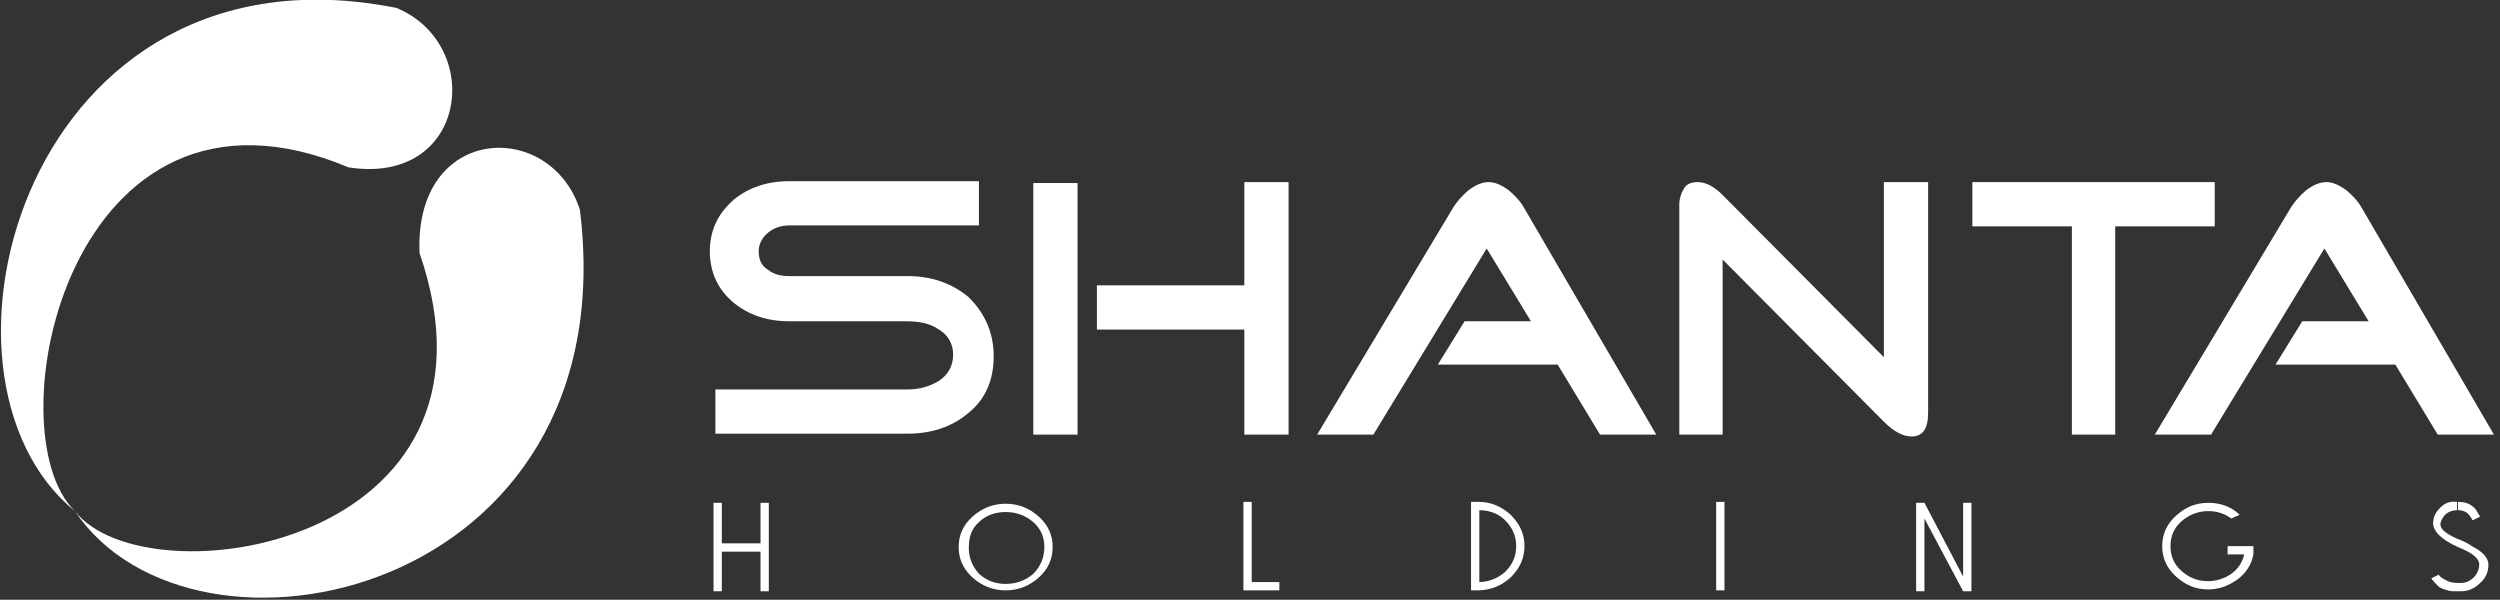 <?xml version="1.0" encoding="utf-8"?>
<!-- Generator: Adobe Illustrator 19.0.0, SVG Export Plug-In . SVG Version: 6.00 Build 0)  -->
<svg version="1.1" id="Layer_1" xmlns="http://www.w3.org/2000/svg" xmlns:xlink="http://www.w3.org/1999/xlink" x="0px" y="0px"
	 viewBox="0 0 188 45.1" style="enable-background:new 0 0 188 45.1;" xml:space="preserve">
<rect x="0" y="0" width="188" height="45.1" fill="#333333" stroke="none"/>
<style type="text/css">
	.st0{fill:#FFFFFF;}
</style>
<symbol  id="Logo-White_3_" viewBox="-135.3 -32.4 270.5 64.9">
	<path id="XMLID_20_" class="st0" d="M-89.8,5c-0.6,14,14.2,14.6,17.4,4.7c5.2-42-41.9-51.9-54.8-32.7C-119.5-32.9-78.8-26.9-89.8,5
		L-89.8,5z"/>
	<path id="XMLID_19_" class="st0" d="M-97.5,14.3c12.9-2,14.8,13.3,5.2,17.3c-40.1,8-53-39.9-34.9-54.6
		C-136.2-14.3-127.8,27-97.5,14.3L-97.5,14.3z"/>
	<g id="XMLID_12_">
		<path id="XMLID_18_" class="st0" d="M-27.5-6.2c0-2.6-0.9-4.7-2.8-6.2c-1.8-1.5-4-2.2-6.6-2.2h-20.8v4.8h20.8
			c1.3,0,2.4,0.3,3.4,0.9c1.1,0.7,1.6,1.7,1.6,2.9s-0.6,2.2-1.7,2.8c-0.9,0.6-2.1,0.8-3.4,0.8h-12.7c-2.4,0-4.4,0.7-6,2
			c-1.7,1.4-2.6,3.3-2.6,5.6s0.9,4.1,2.6,5.6c1.6,1.3,3.6,2,6,2h20.6V8h-20.6c-0.9,0-1.7-0.3-2.3-0.8c-0.6-0.5-1-1.2-1-2
			c0-0.9,0.3-1.6,1-2c0.6-0.5,1.4-0.7,2.3-0.7h12.9c2.6,0,4.8-0.8,6.6-2.3C-28.4-1.6-27.5-3.7-27.5-6.2z"/>
		<path id="XMLID_17_" class="st0" d="M-18.5-14.7h-4.7v27.3h4.8v-27.3H-18.5z M4.5-14.7h-4.8v11.4h-16v4.8h16v11.2h4.8V-14.7z"/>
		<path id="XMLID_16_" class="st0" d="M44.4-14.7h-6.1l-4.6,7.6h-13l2.9,4.7h7.2L26,5.5L13.7-14.7H7.6L22.4,10
			c0.4,0.6,0.9,1.2,1.6,1.8c0.8,0.6,1.5,0.9,2.2,0.9s1.4-0.3,2.2-0.9c0.6-0.5,1.2-1.1,1.6-1.8L44.4-14.7z"/>
		<path id="XMLID_15_" class="st0" d="M73.9-12.3c0-1.8-0.6-2.6-1.8-2.6c-0.9,0-1.9,0.5-3,1.6L51.6,4.3v-19h-4.7v25
			c0,0.6,0.2,1.2,0.5,1.7s0.8,0.7,1.5,0.7c0.9,0,1.8-0.5,2.7-1.4L69.1-6.3v19h4.8V-12.3z"/>
		<path id="XMLID_14_" class="st0" d="M105,7.9H94.2v-22.6h-4.7V7.9H78.7v4.8H105V7.9z"/>
		<path id="XMLID_13_" class="st0" d="M135.3-14.7h-6.1l-4.6,7.6h-13l2.9,4.7h7.2l-4.8,7.9l-12.3-20.2h-6.1L113.3,10
			c0.4,0.6,0.9,1.2,1.6,1.8c0.8,0.6,1.5,0.9,2.2,0.9s1.4-0.3,2.2-0.9c0.6-0.5,1.2-1.1,1.6-1.8L135.3-14.7z"/>
	</g>
	<g id="XMLID_3_">
		<path id="XMLID_11_" class="st0" d="M-57-26.5h4.2v4.4h0.9v-9.6h-0.9v4.3H-57v-4.3h-0.9v9.6h0.9V-26.5z"/>
		<path id="XMLID_10_" class="st0" d="M-21.1-26.9c0-1.3-0.5-2.4-1.5-3.3c-1-0.9-2.2-1.4-3.6-1.4s-2.6,0.5-3.6,1.4s-1.5,2-1.5,3.3
			s0.5,2.4,1.5,3.3c1,0.9,2.2,1.4,3.6,1.4s2.6-0.5,3.6-1.4S-21.1-25.6-21.1-26.9z M-22-26.9c0,1.1-0.4,2-1.2,2.7
			c-0.8,0.7-1.8,1.1-3,1.1s-2.2-0.4-2.9-1.1c-0.8-0.7-1.1-1.6-1.1-2.8c0-1.1,0.4-2,1.1-2.8c0.8-0.7,1.7-1.1,2.9-1.1
			c1.2,0,2.2,0.4,3,1.1C-22.4-29-22-28-22-26.9z"/>
		<path id="XMLID_9_" class="st0" d="M-0.4-31.6v9.6h0.9v-8.7h3v-0.9H-0.4z"/>
		<path id="XMLID_8_" class="st0" d="M24.3-31.6v9.6h0.9v-9.6H24.3z M25.1-30.7c1.1,0,2.1,0.4,2.9,1.1c0.8,0.8,1.2,1.7,1.2,2.8
			s-0.4,2-1.2,2.8s-1.8,1.1-2.9,1.1v0.9c1.4,0,2.5-0.5,3.5-1.4c1-1,1.5-2.1,1.5-3.4c0-1.3-0.5-2.4-1.5-3.4c-1-0.9-2.2-1.4-3.6-1.4
			v0.9H25.1z"/>
		<path id="XMLID_7_" class="st0" d="M50.9-22h0.9v-9.6h-0.9V-22z"/>
		<path id="XMLID_6_" class="st0" d="M73.5-23.8v-7.9h-0.9v9.6h0.9l4.2-8v8h0.9v-9.6h-0.9L73.5-23.8z"/>
		<path id="XMLID_5_" class="st0" d="M104.3-31.5c-1.4,0-2.5,0.5-3.5,1.4s-1.5,2-1.5,3.3s0.5,2.4,1.5,3.3c1,0.9,2.1,1.4,3.5,1.4V-23
			c-1.1,0-2.1-0.4-2.9-1.1c-0.8-0.7-1.2-1.6-1.2-2.7c0-1.1,0.4-2,1.2-2.7s1.7-1.1,2.9-1.1V-31.5z M106.8-23.8
			c-0.7,0.5-1.5,0.8-2.5,0.8v0.9c1.3,0,2.5-0.4,3.4-1.3L106.8-23.8z M108.2-27.7c-0.2-0.9-0.7-1.6-1.4-2.1s-1.6-0.8-2.5-0.8v-0.9
			c1.2,0,2.2,0.4,3.2,1.1c0.9,0.7,1.5,1.6,1.7,2.7H108.2z M106.4-27.7v0.9h2.8v-0.9H106.4z"/>
		<path id="XMLID_4_" class="st0" d="M131.4-31.7c-0.5,0-0.9,0-1.1,0.1c-0.4,0.1-0.7,0.2-1,0.4c-0.2,0.2-0.5,0.5-0.8,0.9l0.8,0.4
			c0.1-0.2,0.4-0.4,0.8-0.6c0.3-0.2,0.8-0.3,1.4-0.3L131.4-31.7L131.4-31.7z M134.7-28.8c0-0.8-0.3-1.5-0.9-2
			c-0.6-0.6-1.3-0.9-2.1-0.9c-0.1,0-0.2,0-0.3,0v0.9c0.1,0,0.2,0,0.3,0c0.5,0,1,0.2,1.4,0.6c0.4,0.4,0.6,0.9,0.6,1.4
			c0,0.7-0.8,1.3-2.3,1.9c-1.8,0.8-2.7,1.7-2.7,2.6c0,0.7,0.3,1.2,0.8,1.7s1.1,0.7,1.8,0.6v-0.9c-0.4,0-0.8-0.1-1.2-0.4
			c-0.3-0.3-0.5-0.6-0.6-1c-0.1-0.6,0.5-1.1,1.8-1.7c0.6-0.2,1.2-0.5,1.6-0.8C134.1-27.4,134.7-28.1,134.7-28.8z M133-24
			c-0.1,0.1-0.1,0.2-0.2,0.3c-0.1,0.2-0.3,0.4-0.4,0.5c-0.3,0.2-0.6,0.3-1,0.3v0.9c0.6,0,1.1-0.1,1.6-0.5c0.3-0.2,0.5-0.6,0.8-1.1
			L133-24z"/>
	</g>
</symbol>
<use xlink:href="#Logo-White_3_"  width="270.5" height="64.9" id="XMLID_1746_" x="-135.3" y="-32.4" transform="matrix(0.693 0 0 -0.693 93.782 22.496)" style="overflow:visible;"/>
</svg>
